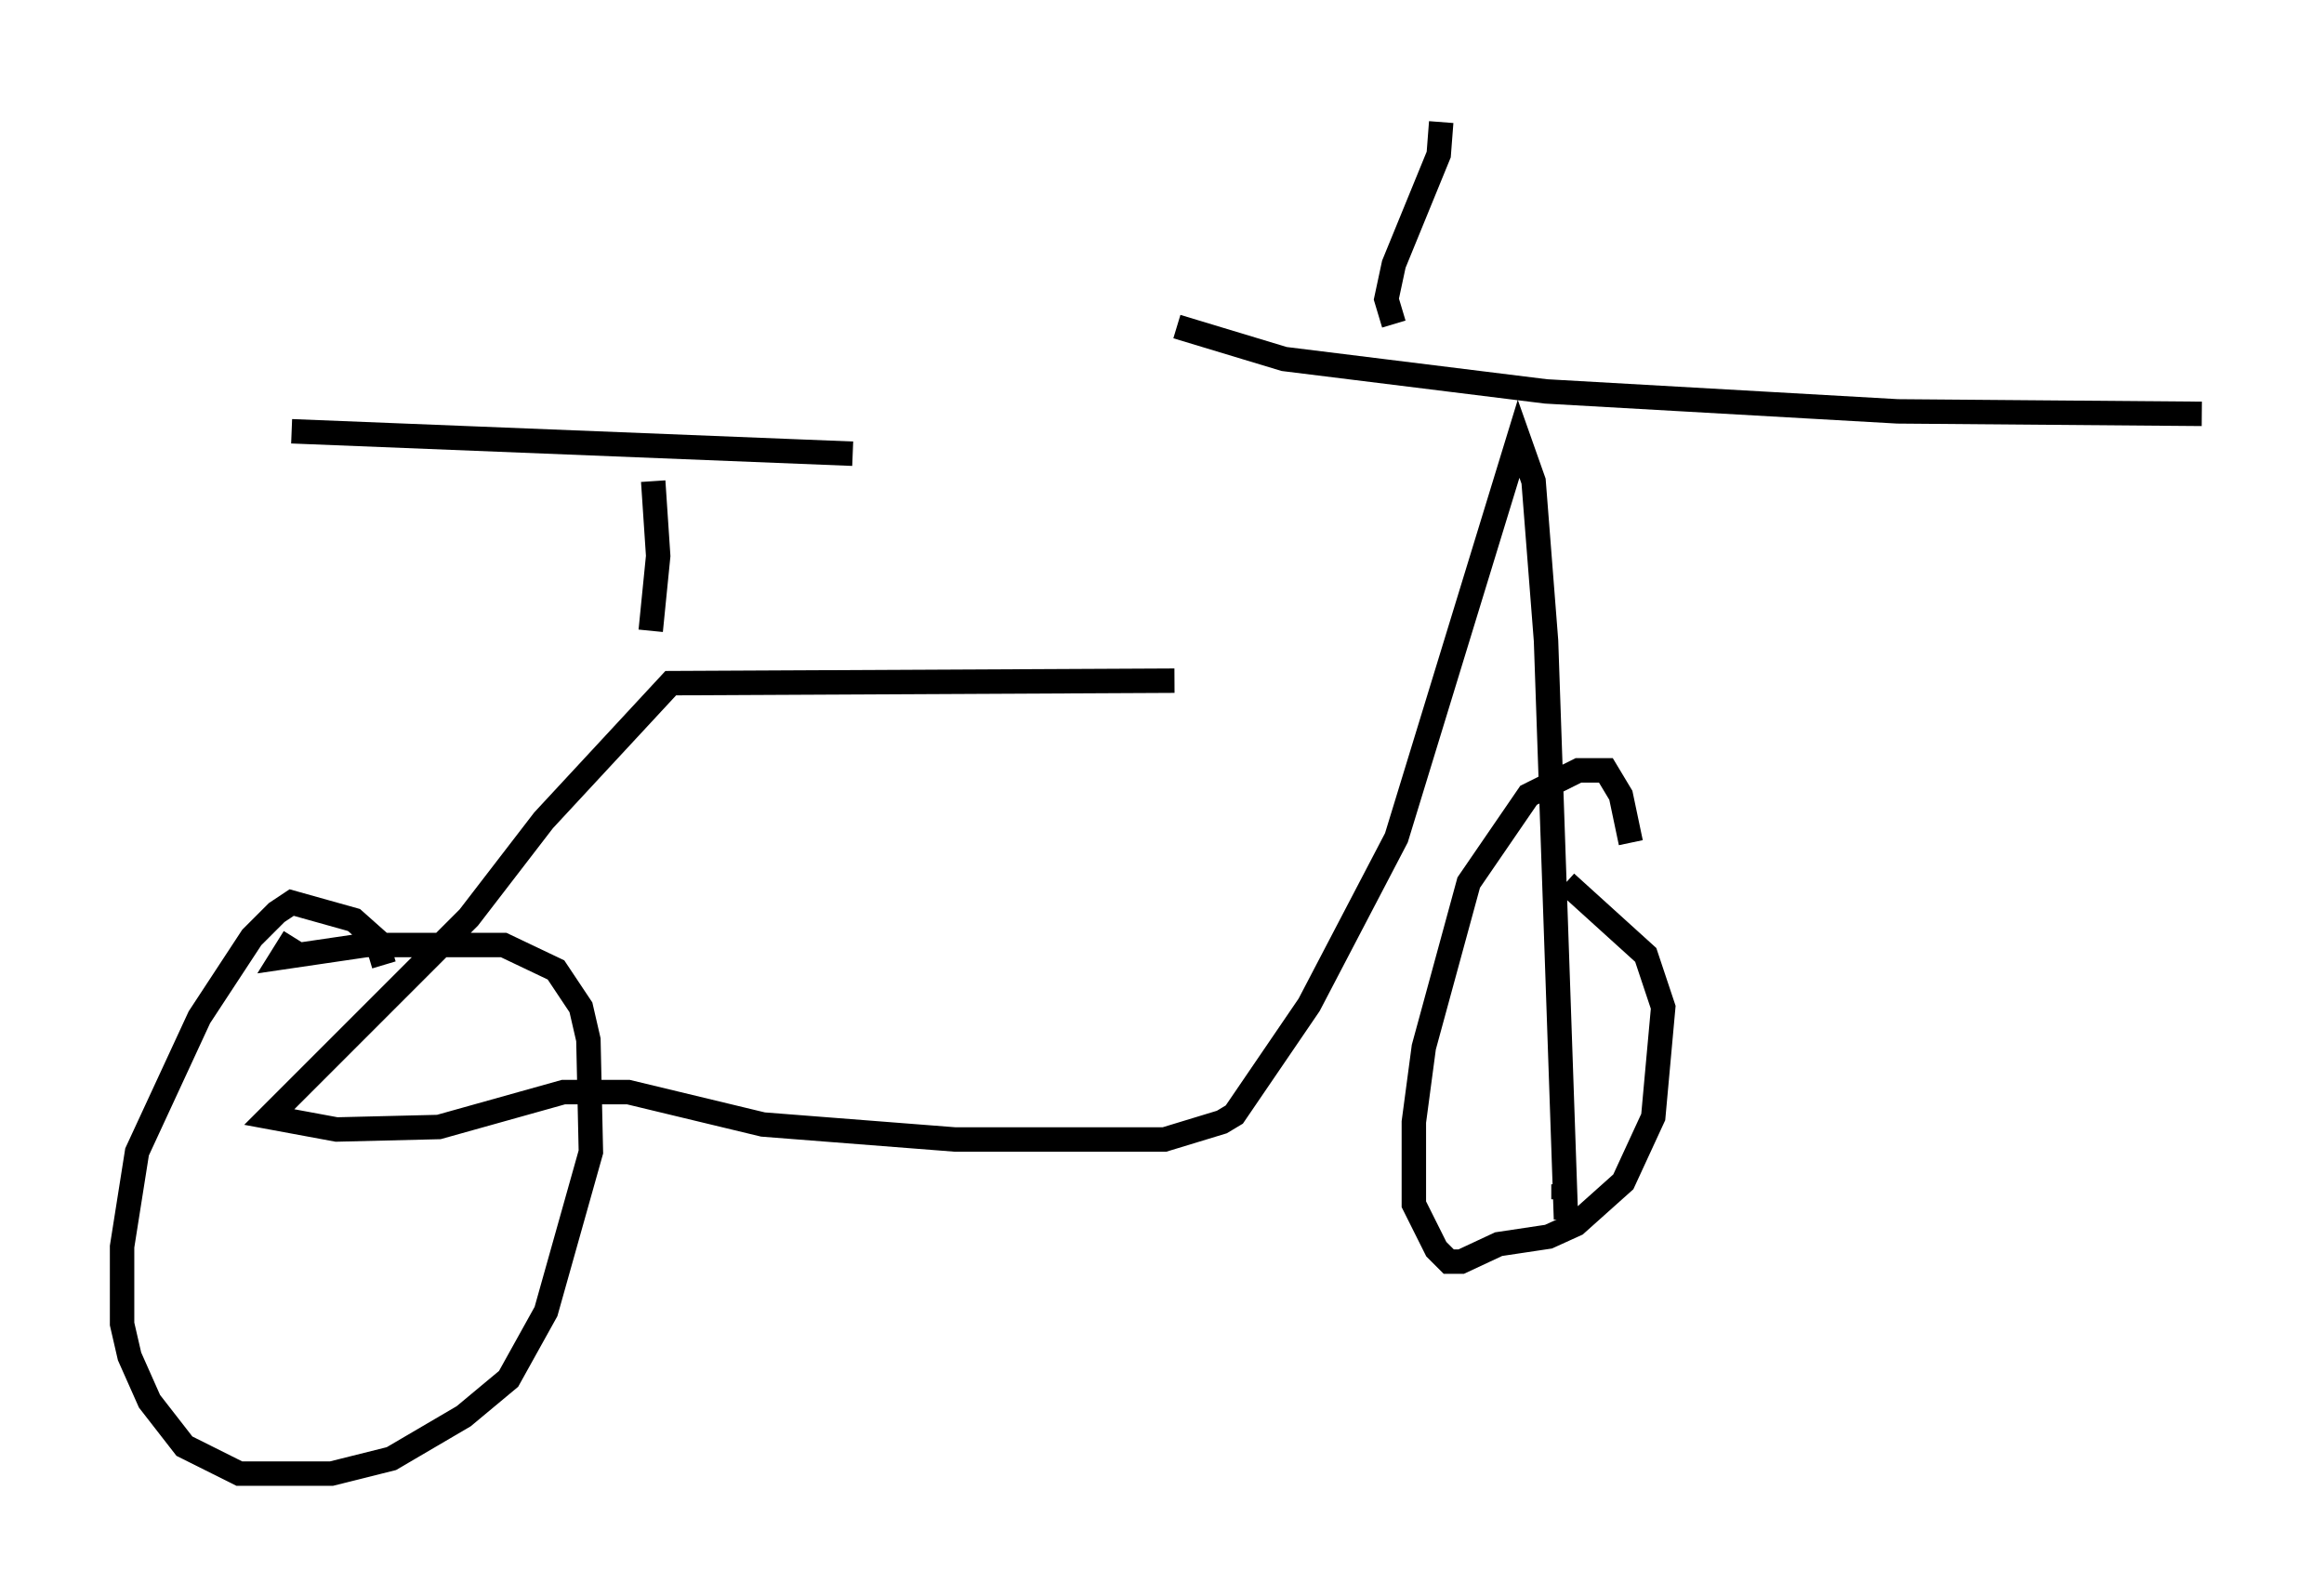 <?xml version="1.0" encoding="utf-8" ?>
<svg baseProfile="full" height="65.33" version="1.1" width="95.138" xmlns="http://www.w3.org/2000/svg" xmlns:ev="http://www.w3.org/2001/xml-events" xmlns:xlink="http://www.w3.org/1999/xlink"><defs /><rect fill="white" height="65.33" width="95.138" x="0" y="0" /><path d="M61.861, 26.54 m-13.781, 1.327 l-20.621, 0.102 -5.206, 5.615 l-3.063, 3.981 -8.167, 8.167 l2.756, 0.51 4.185, -0.102 l5.104, -1.429 2.654, 0.0 l5.513, 1.327 7.861, 0.613 l8.575, 0.0 2.348, -0.715 l0.51, -0.306 3.063, -4.492 l3.573, -6.84 5.002, -16.334 l0.613, 1.735 0.51, 6.533 l0.817, 23.684 m-0.102, -0.817 l0.0, -0.613 m2.756, -13.986 l-0.408, -1.94 -0.613, -1.021 l-1.123, 0.0 -2.042, 1.021 l-2.45, 3.573 -1.838, 6.738 l-0.408, 3.063 0.0, 3.369 l0.919, 1.838 0.51, 0.51 l0.51, 0.0 1.531, -0.715 l2.042, -0.306 1.123, -0.51 l1.94, -1.735 1.225, -2.654 l0.408, -4.492 -0.715, -2.144 l-3.267, -2.96 m-48.388, 3.369 l-0.306, -1.021 -0.919, -0.817 l-2.552, -0.715 -0.613, 0.408 l-1.021, 1.021 -2.144, 3.267 l-2.552, 5.513 -0.613, 3.879 l0.0, 3.165 0.306, 1.327 l0.817, 1.838 1.429, 1.838 l2.246, 1.123 3.777, 0.0 l2.45, -0.613 2.96, -1.735 l1.838, -1.531 1.531, -2.756 l1.838, -6.533 -0.102, -4.594 l-0.306, -1.327 -1.021, -1.531 l-2.144, -1.021 -5.615, 0.0 l-3.471, 0.51 0.51, -0.817 m36.138, -25.011 l4.39, 1.327 10.719, 1.327 l14.394, 0.817 12.454, 0.102 m-63.497, 8.881 l0.306, -3.063 -0.204, -3.063 m-14.802, -2.042 l22.969, 0.919 m24.092, -13.577 l-0.102, 1.327 -1.838, 4.492 l-0.306, 1.429 0.306, 1.021 " fill="none" stroke="black" stroke-width="1" /></svg>